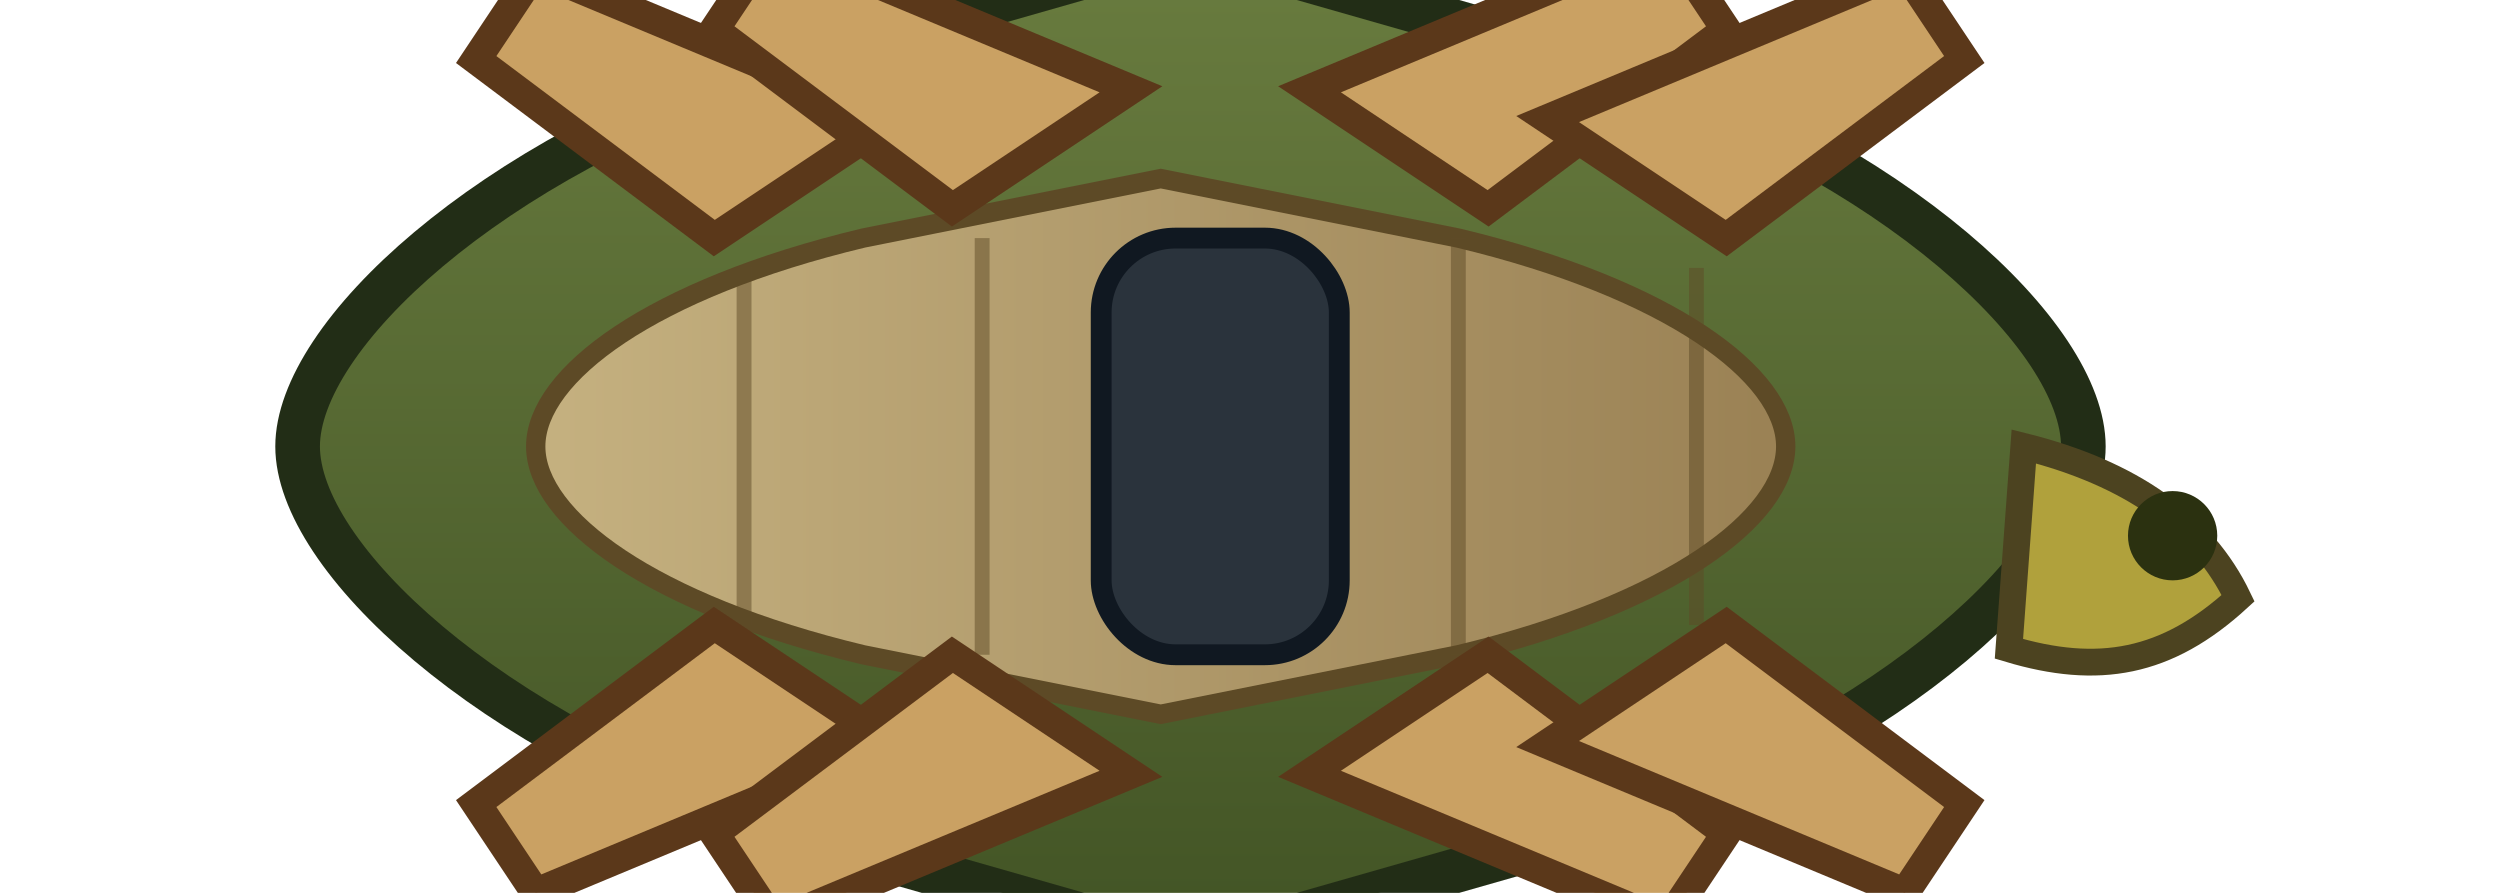 <svg xmlns="http://www.w3.org/2000/svg" viewBox="0 0 168 60">
  <defs>
    <linearGradient id="kobaya-hull" x1="0" y1="0" x2="0" y2="1">
      <stop offset="0" stop-color="#697c3f"/>
      <stop offset="1" stop-color="#425425"/>
    </linearGradient>
    <linearGradient id="kobaya-deck" x1="0" y1="0" x2="1" y2="0">
      <stop offset="0" stop-color="#c5b180"/>
      <stop offset="1" stop-color="#9a8154"/>
    </linearGradient>
  </defs>
  <path d="M20 30c0-7.4 12.8-19.4 32-25.6l28-8 28 8c19.2 6.2 32 18.2 32 25.6s-12.8 19.4-32 25.6l-28 8-28-8c-19.2-6.2-32-18.2-32-25.6z" fill="url(#kobaya-hull)" stroke="#222d16" stroke-width="3"/>
  <path d="M36 30c0-4.8 7.8-10.6 22-14l20-4 20 4c14.2 3.4 22 9.2 22 14s-7.8 10.6-22 14l-20 4-20-4c-14.2-3.4-22-9.2-22-14z" fill="url(#kobaya-deck)" stroke="#5d4a26" stroke-width="1.3"/>
  <g stroke="#5d4a26" stroke-width="1" opacity="0.5">
    <line x1="50" y1="18" x2="50" y2="42"/>
    <line x1="66" y1="16" x2="66" y2="44"/>
    <line x1="82" y1="16" x2="82" y2="44"/>
    <line x1="98" y1="16" x2="98" y2="44"/>
    <line x1="114" y1="18" x2="114" y2="42"/>
  </g>
  <!-- prow crest -->
  <path d="M136 30c7.2 1.8 12 5.2 14.4 10.2-4.8 4.4-9.4 5.2-15.4 3.4z" fill="#b0a13c" stroke="#4c4320" stroke-width="1.8"/>
  <circle cx="146" cy="36" r="3" fill="#2b3110"/>
  <!-- command hut -->
  <rect x="74" y="16" width="16" height="28" rx="5" fill="#2a333c" stroke="#101821" stroke-width="1.4"/>
  <!-- oars -->
  <g fill="#caa163" stroke="#5b381a" stroke-width="2">
    <path d="M48 16l-16 -12 4 -6 24 10z"/>
    <path d="M64 14l-16 -12 4 -6 24 10z"/>
    <path d="M100 14l16 -12-4 -6-24 10z"/>
    <path d="M116 16l16 -12-4 -6-24 10z"/>
    <path d="M48 42l-16 12 4 6 24-10z"/>
    <path d="M64 44l-16 12 4 6 24-10z"/>
    <path d="M100 44l16 12-4 6-24-10z"/>
    <path d="M116 42l16 12-4 6-24-10z"/>
  </g>

</svg>
